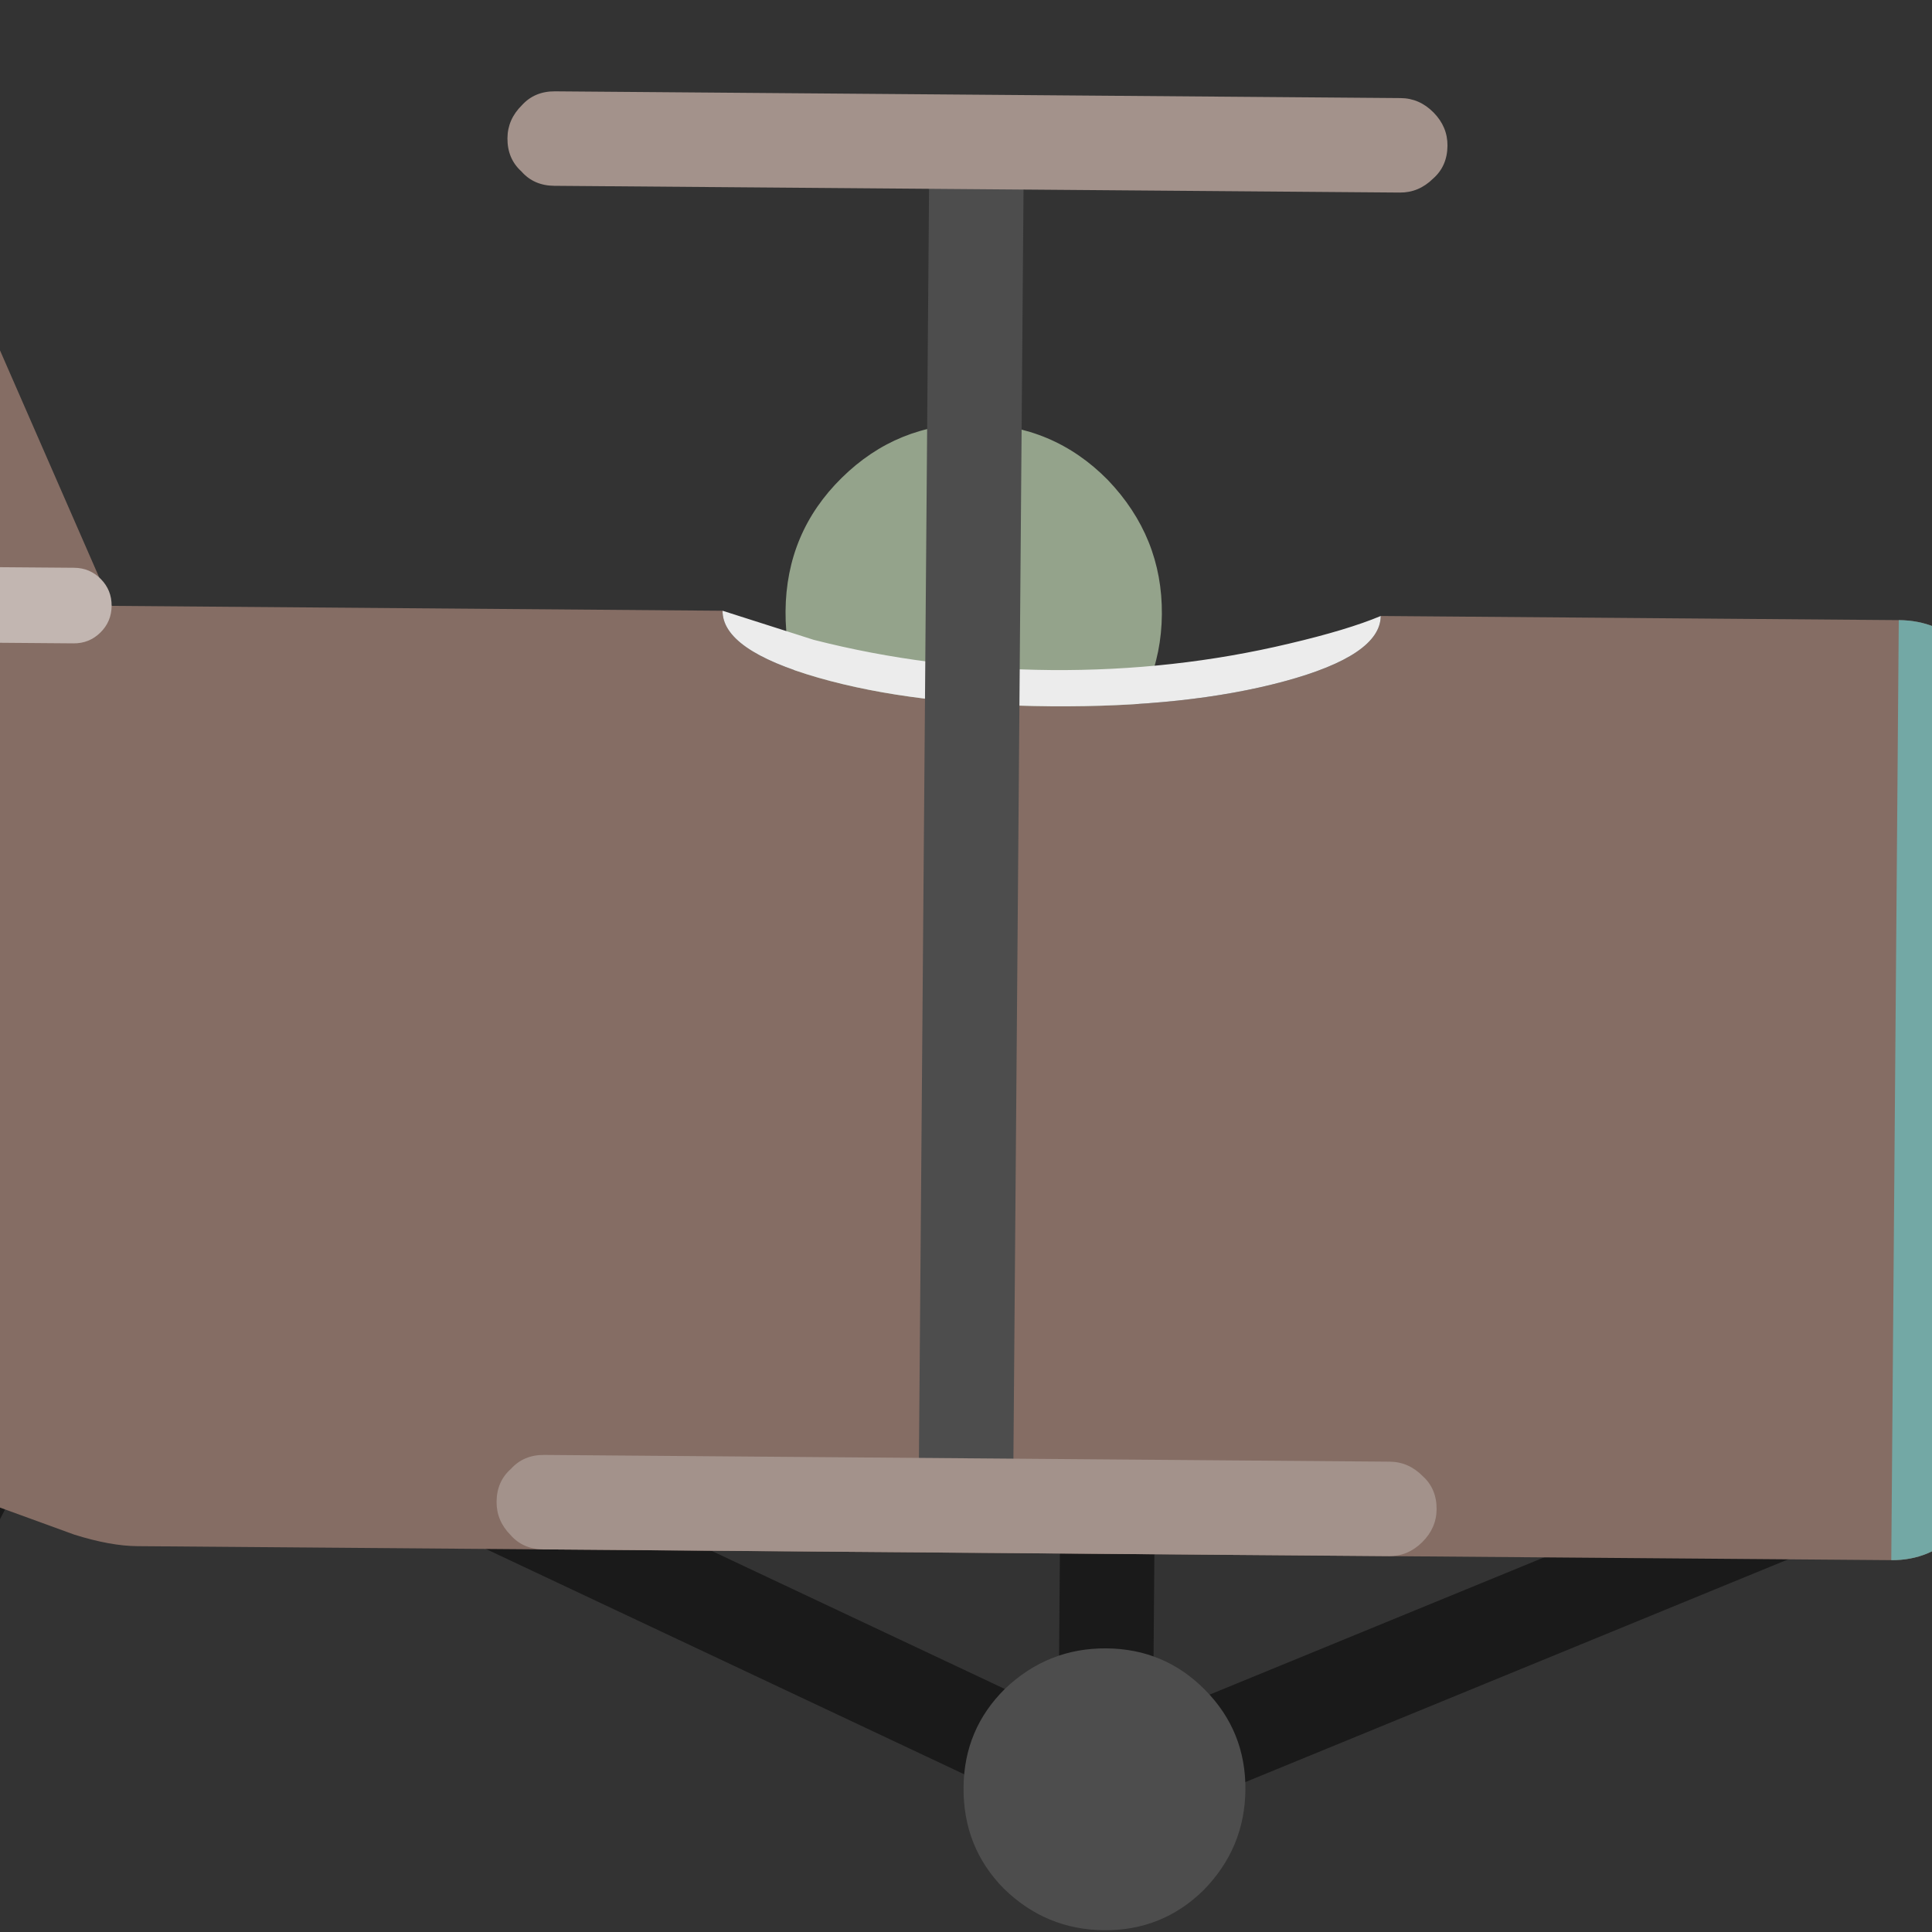 
<svg xmlns="http://www.w3.org/2000/svg" version="1.1" xmlns:xlink="http://www.w3.org/1999/xlink" preserveAspectRatio="none" x="0px" y="0px" width="100px" height="100px" viewBox="0 0 100 100">
<rect x="0" y="0" width="100" height="100" fill="#333333" stroke="none"/>
<defs>
<g id="Plane_0_Layer0_0_MEMBER_5_FILL">
<path fill="#4D4D4D" stroke="none" d="
M 20.85 47.2
Q 19.95 48.05 19.95 49.3 19.95 50.55 20.85 51.4 21.7 52.25 22.95 52.25 24.2 52.25 25.05 51.4 25.95 50.55 25.95 49.3 25.95 48.05 25.05 47.2 24.2 46.3 22.95 46.3 21.7 46.3 20.85 47.2 Z"/>
</g>

<g id="Plane_0_Layer0_0_MEMBER_6_FILL">
<path fill="#4D4D4D" stroke="none" d="
M 64.85 56.95
Q 66.15 55.6 66.15 53.75 66.15 51.9 64.85 50.6 63.55 49.3 61.7 49.3 59.85 49.3 58.5 50.6 57.2 51.9 57.2 53.75 57.2 55.65 58.5 56.95 59.85 58.25 61.7 58.25 63.55 58.25 64.85 56.95 Z"/>
</g>

<g id="Plane_0_Layer0_1_MEMBER_0_FILL">
<path fill="#C2B6B1" stroke="none" d="
M 92.55 31.35
Q 92.55 30.1 91.65 29.25 90.8 28.4 89.55 28.4 88.3 28.4 87.45 29.25 86.6 30.1 86.6 31.35 86.6 32.6 87.45 33.45 88.3 34.35 89.55 34.35 90.8 34.35 91.65 33.45 92.55 32.6 92.55 31.35 Z"/>
</g>

<g id="Plane_0_Layer0_2_MEMBER_0_FILL">
<path fill="#94A38B" stroke="none" d="
M 63.2 16.45
Q 63.2 14 61.45 12.2 59.7 10.45 57.2 10.45 54.75 10.45 53 12.2 51.25 13.95 51.25 16.45 51.25 18.95 53 20.65 54.75 22.4 57.2 22.4 59.7 22.4 61.45 20.65 63.2 18.9 63.2 16.45 Z"/>
</g>

<g id="Plane_0_Layer0_2_MEMBER_1_FILL">
<path fill="#856D64" stroke="none" d="
M 89.55 19.4
Q 89.55 18.15 88.7 17.3 87.85 16.45 86.6 16.45
L 70.15 16.45
Q 70.15 17.7 67.1 18.55 64.05 19.4 59.7 19.4 55.35 19.4 52.3 18.55 49.25 17.7 49.25 16.45
L 29.85 16.45 26.1 8.05
Q 25.4 6.45 23.9 5.45 22.4 4.5 20.65 4.5
L 3.8 4.5
Q 2.35 4.5 1.45 5.65 0.55 6.75 0.9 8.2 1.85 11.9 8.25 35.9 9.1 38.9 12 39.95
L 28.9 45.95
Q 30.05 46.3 30.9 46.3
L 86.6 46.3
Q 87.85 46.3 88.7 45.4 89.55 44.55 89.55 43.3
L 89.55 19.4 Z"/>
</g>

<g id="Plane_0_Layer0_2_MEMBER_2_FILL">
<path fill="#C2B6B1" stroke="none" d="
M 28.65 17.65
Q 29.15 17.65 29.5 17.3 29.85 16.95 29.85 16.45 29.85 15.95 29.5 15.6 29.15 15.25 28.65 15.25
L 1.2 15.25
Q 0.7 15.25 0.35 15.6 0 15.95 0 16.45 0 16.95 0.35 17.3 0.7 17.65 1.2 17.65
L 28.65 17.65 Z"/>
</g>

<g id="Plane_0_Layer0_2_MEMBER_3_FILL">
<path fill="#A3928B" stroke="none" d="
M 21.8 17.6
Q 22.3 17.6 22.6 17.25 22.95 16.95 22.95 16.45 22.95 15.95 22.6 15.6 22.3 15.25 21.8 15.25
L 1.15 15.25
Q 0.65 15.25 0.35 15.6 0 15.95 0 16.45 0 16.95 0.35 17.25 0.65 17.6 1.15 17.6
L 21.8 17.6 Z"/>
</g>

<g id="Plane_0_Layer0_2_MEMBER_4_FILL">
<path fill="#73A8A5" stroke="none" d="
M 86.6 16.45
L 86.6 46.3
Q 87.85 46.3 88.7 45.4 89.55 44.55 89.55 43.3
L 89.55 19.4
Q 89.55 18.15 88.7 17.3 87.85 16.45 86.6 16.45 Z"/>
</g>

<g id="Plane_0_Layer0_2_MEMBER_5_FILL">
<path fill="#ECECEC" stroke="none" d="
M 70.15 16.45
Q 69.1 16.9 67.25 17.35 63.6 18.25 59.7 18.25 55.8 18.25 52.15 17.35
L 49.25 16.45
Q 49.25 17.7 52.3 18.55 55.35 19.4 59.7 19.4 64.05 19.4 67.1 18.55 70.15 17.7 70.15 16.45 Z"/>
</g>

<g id="Plane_0_Layer0_4_MEMBER_0_FILL">
<path fill="#A3928B" stroke="none" d="
M 70.65 3
Q 71.25 3 71.7 2.55 72.15 2.15 72.15 1.5 72.15 0.9 71.7 0.45 71.25 0 70.65 0
L 43.8 0
Q 43.15 0 42.75 0.45 42.3 0.9 42.3 1.5 42.3 2.15 42.75 2.55 43.15 3 43.8 3
L 70.65 3 Z"/>
</g>

<g id="Plane_0_Layer0_4_MEMBER_1_FILL">
<path fill="#A3928B" stroke="none" d="
M 42.75 45.85
Q 43.15 46.3 43.8 46.3
L 70.65 46.3
Q 71.25 46.3 71.7 45.85 72.15 45.4 72.15 44.8 72.15 44.15 71.7 43.75 71.25 43.3 70.65 43.3
L 43.8 43.3
Q 43.15 43.3 42.75 43.75 42.3 44.15 42.3 44.8 42.3 45.4 42.75 45.85 Z"/>
</g>

<path id="Plane_0_Layer0_0_MEMBER_0_1_STROKES" stroke="#1A1A1A" stroke-width="3" stroke-linejoin="miter" stroke-linecap="butt" stroke-miterlimit="10" fill="none" d="
M 11.5 36.45
L 22.95 49.3"/>

<path id="Plane_0_Layer0_0_MEMBER_1_1_STROKES" stroke="#1A1A1A" stroke-width="3" stroke-linejoin="miter" stroke-linecap="butt" stroke-miterlimit="10" fill="none" d="
M 25.95 43.3
L 22.95 49.3"/>

<path id="Plane_0_Layer0_0_MEMBER_2_1_STROKES" stroke="#1A1A1A" stroke-width="3" stroke-linejoin="miter" stroke-linecap="butt" stroke-miterlimit="10" fill="none" d="
M 61.7 53.75
L 86.6 43.3"/>

<path id="Plane_0_Layer0_0_MEMBER_3_1_STROKES" stroke="#1A1A1A" stroke-width="3" stroke-linejoin="miter" stroke-linecap="butt" stroke-miterlimit="10" fill="none" d="
M 42.3 44.8
L 61.7 53.75"/>

<path id="Plane_0_Layer0_0_MEMBER_4_1_STROKES" stroke="#1A1A1A" stroke-width="3" stroke-linejoin="miter" stroke-linecap="butt" stroke-miterlimit="10" fill="none" d="
M 61.7 44.8
L 61.7 53.75"/>

<path id="Plane_0_Layer0_3_MEMBER_0_1_STROKES" stroke="#4D4D4D" stroke-width="3" stroke-linejoin="miter" stroke-linecap="butt" stroke-miterlimit="10" fill="none" d="
M 57.2 1.5
L 57.2 44.8"/>
</defs>

<g transform="matrix( 1.63, 0.013, -0.013, 1.63, -2.1,48.25) ">
<g transform="matrix( 1, 0, 0, 1, -25.1,-26.85) ">
<use xlink:href="#Plane_0_Layer0_0_MEMBER_0_1_STROKES"/>
</g>

<g transform="matrix( 1, 0, 0, 1, -25.1,-26.85) ">
<use xlink:href="#Plane_0_Layer0_0_MEMBER_1_1_STROKES"/>
</g>

<g transform="matrix( 1, 0, 0, 1, -25.1,-26.85) ">
<use xlink:href="#Plane_0_Layer0_0_MEMBER_2_1_STROKES"/>
</g>

<g transform="matrix( 1, 0, 0, 1, -25.1,-26.85) ">
<use xlink:href="#Plane_0_Layer0_0_MEMBER_3_1_STROKES"/>
</g>

<g transform="matrix( 1, 0, 0, 1, -25.1,-26.85) ">
<use xlink:href="#Plane_0_Layer0_0_MEMBER_4_1_STROKES"/>
</g>

<g transform="matrix( 1, 0, 0, 1, -25.1,-26.85) ">
<use xlink:href="#Plane_0_Layer0_0_MEMBER_5_FILL"/>
</g>

<g transform="matrix( 1, 0, 0, 1, -25.1,-26.85) ">
<use xlink:href="#Plane_0_Layer0_0_MEMBER_6_FILL"/>
</g>

<g transform="matrix( 1, 0, 0, 1, -25.1,-26.85) ">
<use xlink:href="#Plane_0_Layer0_1_MEMBER_0_FILL"/>
</g>

<g transform="matrix( 1, 0, 0, 1, -25.1,-26.85) ">
<use xlink:href="#Plane_0_Layer0_2_MEMBER_0_FILL"/>
</g>

<g transform="matrix( 1, 0, 0, 1, -25.1,-26.85) ">
<use xlink:href="#Plane_0_Layer0_2_MEMBER_1_FILL"/>
</g>

<g transform="matrix( 1, 0, 0, 1, -25.1,-26.85) ">
<use xlink:href="#Plane_0_Layer0_2_MEMBER_2_FILL"/>
</g>

<g transform="matrix( 1, 0, 0, 1, -25.1,-26.85) ">
<use xlink:href="#Plane_0_Layer0_2_MEMBER_3_FILL"/>
</g>

<g transform="matrix( 1, 0, 0, 1, -25.1,-26.85) ">
<use xlink:href="#Plane_0_Layer0_2_MEMBER_4_FILL"/>
</g>

<g transform="matrix( 1, 0, 0, 1, -25.1,-26.85) ">
<use xlink:href="#Plane_0_Layer0_2_MEMBER_5_FILL"/>
</g>

<g transform="matrix( 1, 0, 0, 1, -25.1,-26.85) ">
<use xlink:href="#Plane_0_Layer0_3_MEMBER_0_1_STROKES"/>
</g>

<g transform="matrix( 1, 0, 0, 1, -25.1,-26.85) ">
<use xlink:href="#Plane_0_Layer0_4_MEMBER_0_FILL"/>
</g>

<g transform="matrix( 1, 0, 0, 1, -25.1,-26.85) ">
<use xlink:href="#Plane_0_Layer0_4_MEMBER_1_FILL"/>
</g>
</g>
</svg>
